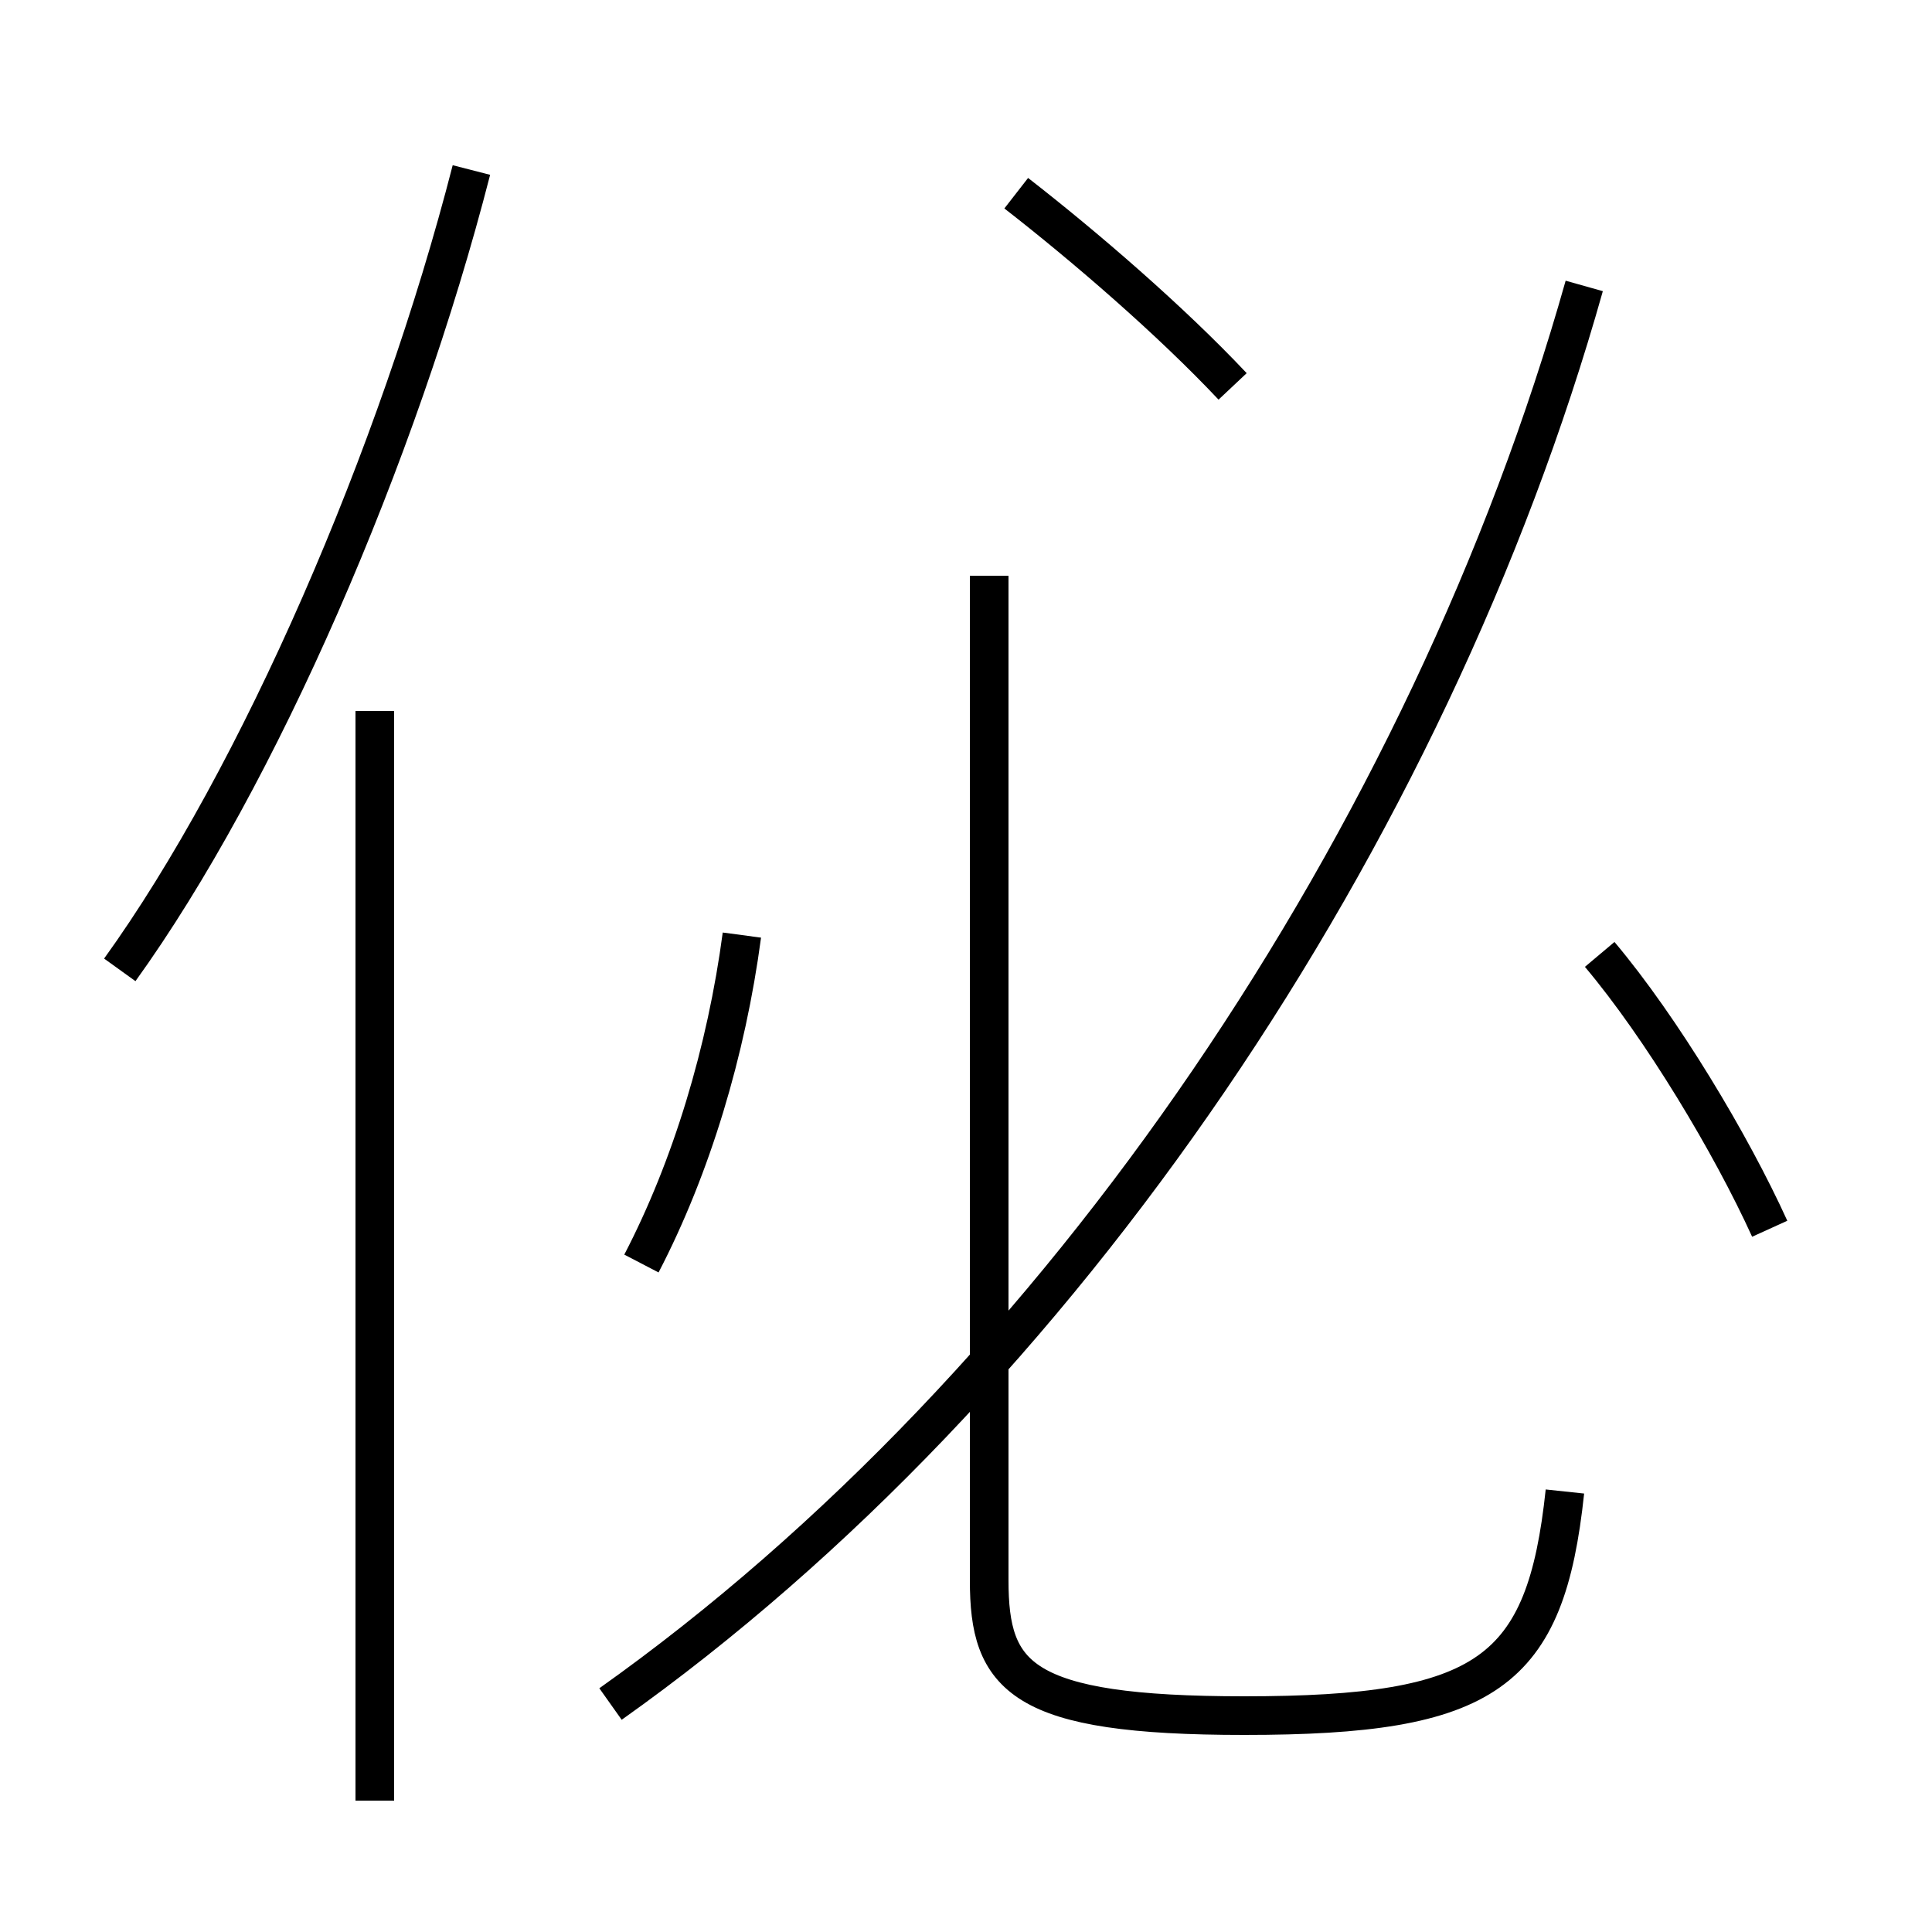 <?xml version='1.0' encoding='utf8'?>
<svg viewBox="0.0 -6.0 50.0 50.0" version="1.1" xmlns="http://www.w3.org/2000/svg">
<rect x="0.0" y="-6.0" width="50.0" height="50.0" fill="#808080" stroke="none"/>
<rect x="-1000" y="-1000" width="2000" height="2000" stroke="white" fill="white"/>
<g style="fill:white;stroke:#000000;  stroke-width:1">
<path d="M 15.8 0.1 C 27.5 -8.2 37.0 -22.4 41.0 -36.6 M 9.7 2.6 L 9.7 -25.6 M 16.6 -11.3 C 17.9 -13.8 18.8 -16.8 19.2 -19.8 M 3.1 -18.9 C 6.7 -23.9 10.3 -32.2 12.2 -39.6 M 40.5 -5.4 C 40.0 -0.7 38.5 0.4 32.2 0.4 C 26.4 0.4 25.6 -0.6 25.6 -3.1 L 25.6 -29.1 M 45.8 -12.2 C 44.8 -14.4 43.0 -17.4 41.4 -19.3 M 31.9 -34.0 C 30.3 -35.7 28.1 -37.6 26.3 -39.0" transform="translate(0.0 38.0)" />
</g>
</svg>